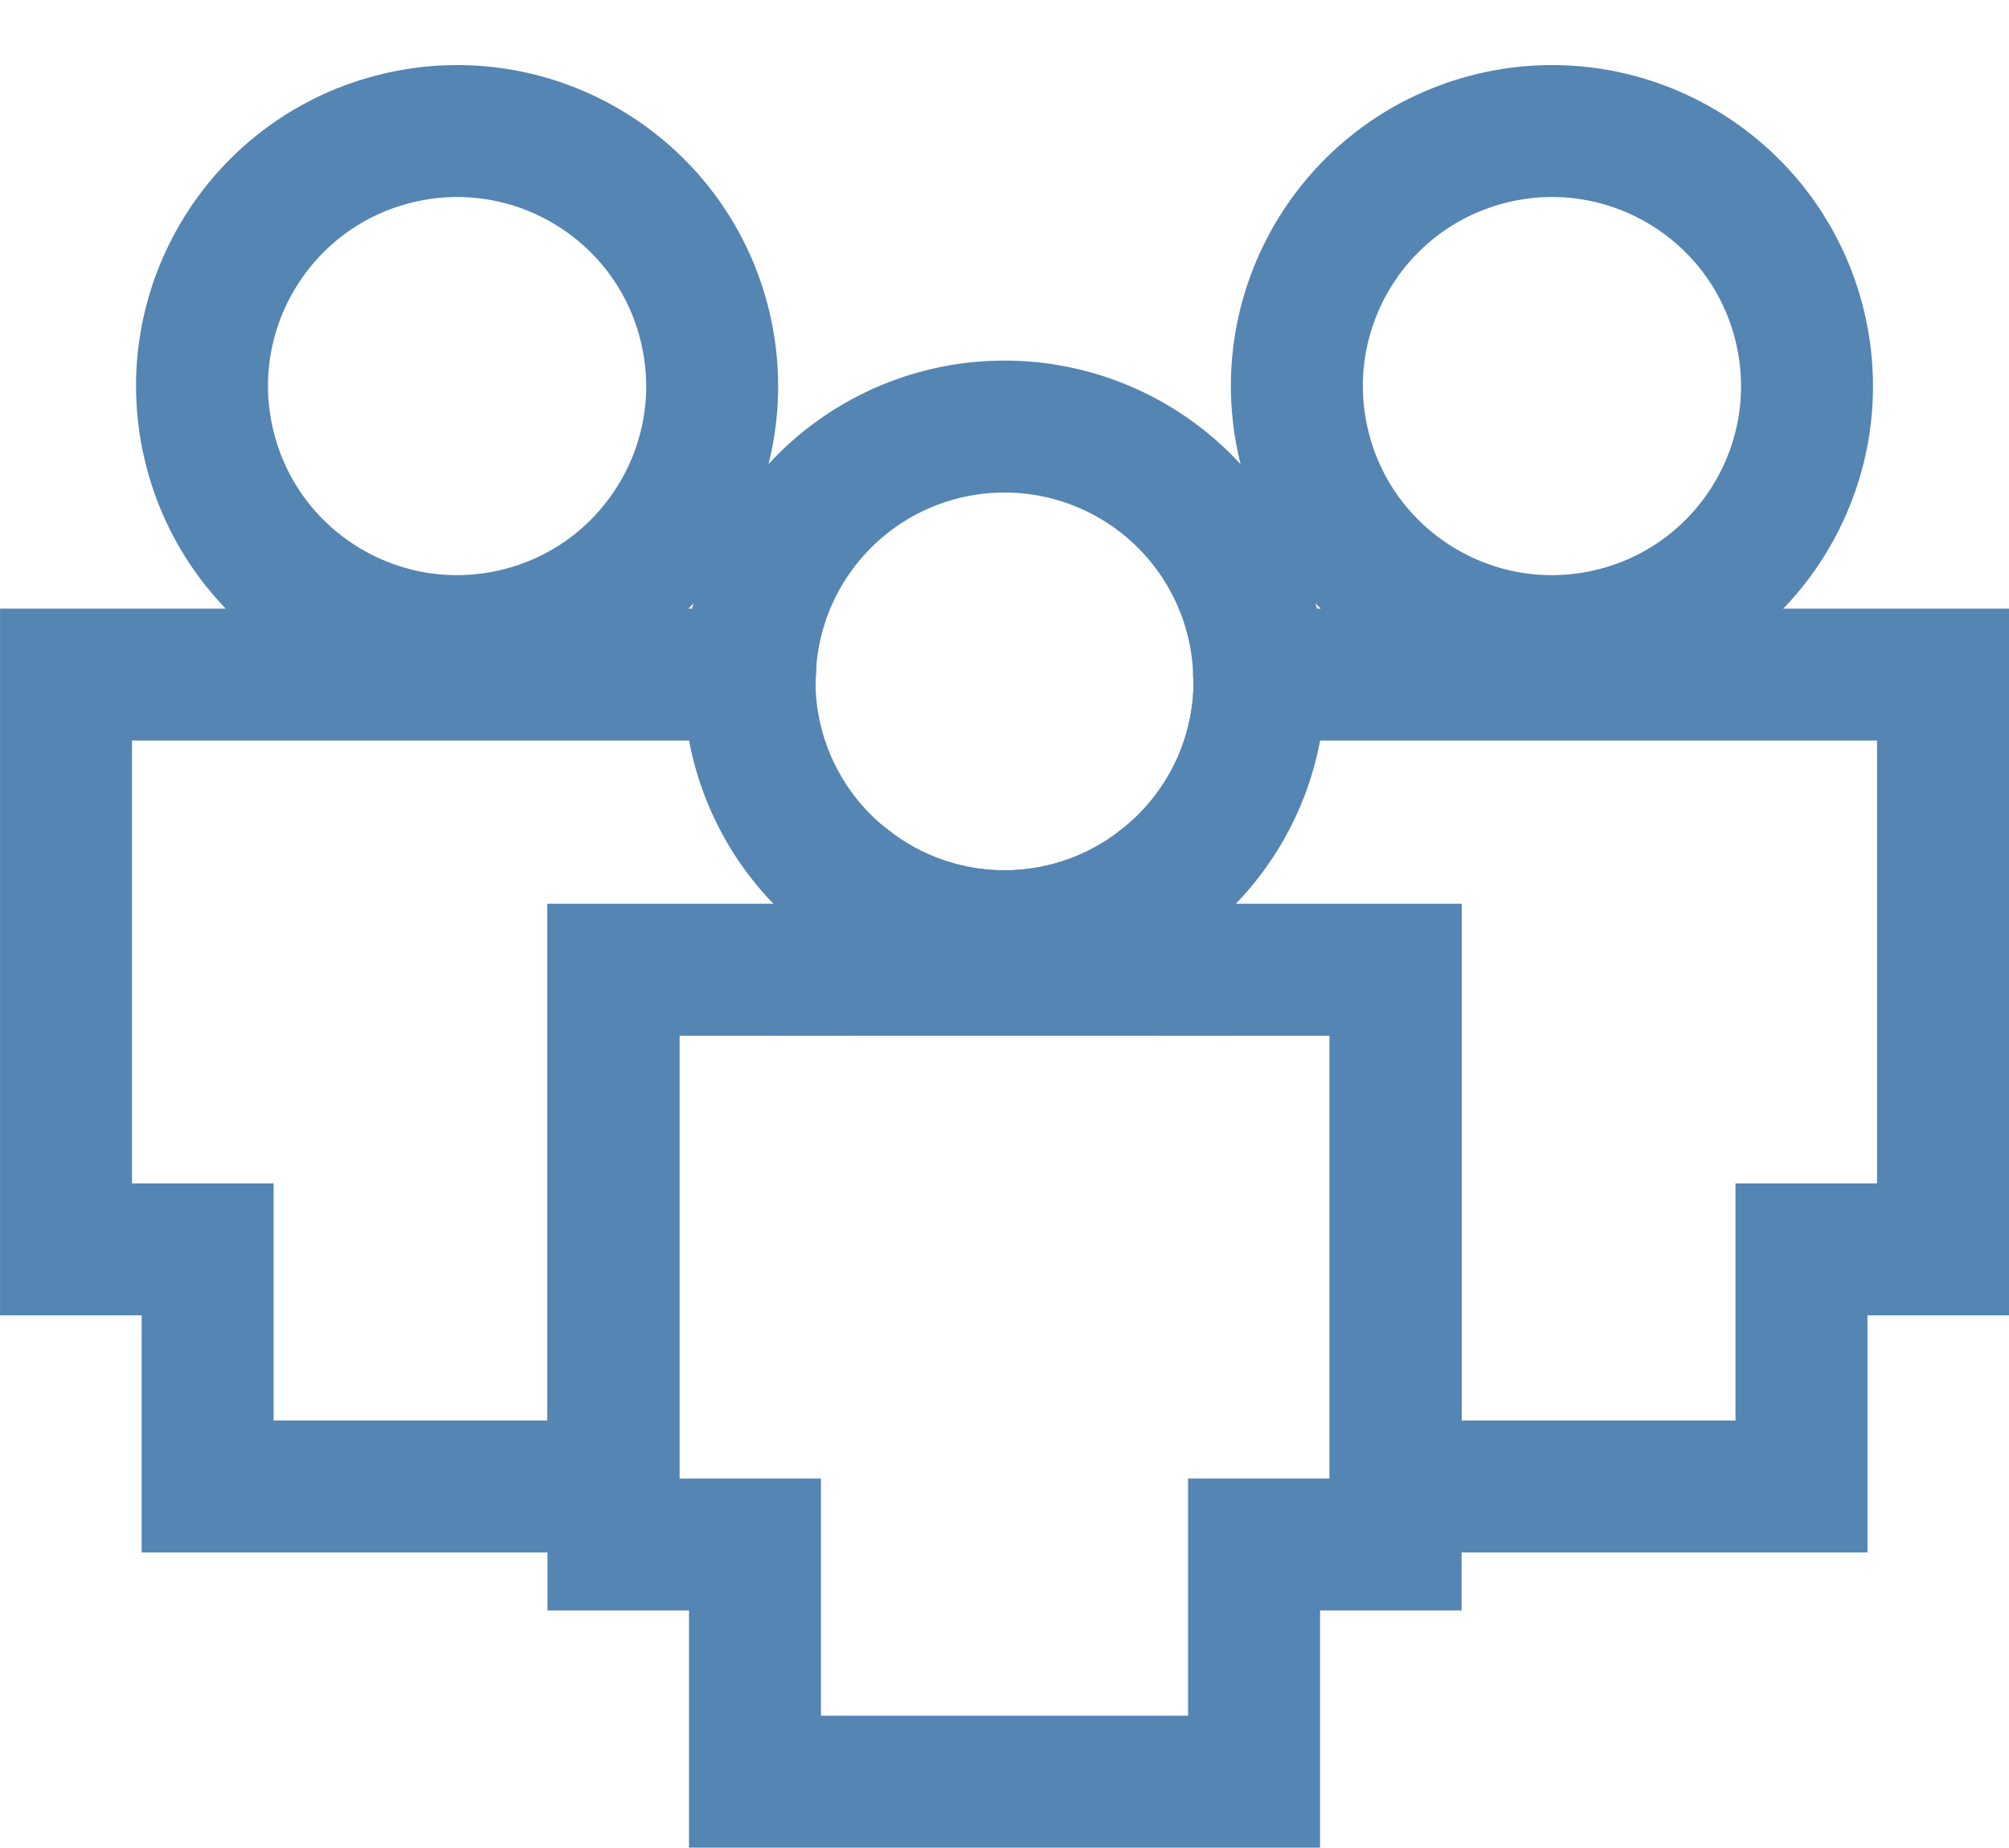 <svg xmlns="http://www.w3.org/2000/svg" width="45.674" height="42.012" viewBox="0 0 45.674 42.012">
  <g id="Group_2" data-name="Group 2" transform="translate(1.5 1.804)">
    <path id="Path_3" data-name="Path 3" d="M2658.476,1204.714v1.986h7.107v-1.986a5.772,5.772,0,0,1-7.107,0Z" transform="translate(-2640.692 -1186.453)" fill="none" stroke="#5485b3" stroke-linecap="round" stroke-miterlimit="10" stroke-width="3"/>
    <path id="Path_4" data-name="Path 4" d="M2647.914,1231.89v1.32h3.218v5.392h11.347v-5.392h3.218v-1.32" transform="translate(-2635.468 -1199.894)" fill="none" stroke="#5485b3" stroke-linecap="round" stroke-miterlimit="10" stroke-width="3"/>
    <line id="Line_1" data-name="Line 1" x1="7.107" transform="translate(17.784 20.246)" fill="none" stroke="#5485b3" stroke-linecap="round" stroke-miterlimit="10" stroke-width="3"/>
    <path id="Path_5" data-name="Path 5" d="M2665.631,1189.838a5.792,5.792,0,0,0-11.58,0" transform="translate(-2638.504 -1176.303)" fill="none" stroke="#5485b3" stroke-linecap="round" stroke-miterlimit="10" stroke-width="3"/>
    <path id="Path_6" data-name="Path 6" d="M2658.476,1204.714a5.772,5.772,0,0,0,7.107,0" transform="translate(-2640.692 -1186.453)" fill="none" stroke="#5485b3" stroke-linecap="round" stroke-miterlimit="10" stroke-width="3"/>
    <path id="Path_7" data-name="Path 7" d="M2641.073,1200.089a5.782,5.782,0,0,1-2.244-4.574c0-.052.006-.1.008-.152h-15.547v13.069h3.219v5.392h9.227v-11.749h5.338" transform="translate(-2623.289 -1181.828)" fill="none" stroke="#5485b3" stroke-linecap="round" stroke-miterlimit="10" stroke-width="3"/>
    <path id="Path_8" data-name="Path 8" d="M2653.252,1208.643h-5.338v11.749" transform="translate(-2635.468 -1188.396)" fill="none" stroke="#5485b3" stroke-linecap="round" stroke-miterlimit="10" stroke-width="3"/>
    <path id="Path_9" data-name="Path 9" d="M2654.044,1195.363c0,.051-.008.1-.008.152" transform="translate(-2638.496 -1181.828)" fill="none" stroke="#5485b3" stroke-linecap="round" stroke-miterlimit="10" stroke-width="3"/>
    <path id="Path_10" data-name="Path 10" d="M2658.476,1204.714" transform="translate(-2640.692 -1186.453)" fill="none" stroke="#5485b3" stroke-linecap="round" stroke-miterlimit="10" stroke-width="3"/>
    <circle id="Ellipse_1" data-name="Ellipse 1" cx="5.798" cy="5.798" r="5.798" transform="translate(1.917 2.664) rotate(-13.282)" fill="none" stroke="#5485b3" stroke-linecap="round" stroke-miterlimit="10" stroke-width="3"/>
    <path id="Path_11" data-name="Path 11" d="M2672.538,1202.075h5.338v11.749h9.227v-5.392h3.218v-13.069h-15.547c0,.051.008.1.008.152a5.782,5.782,0,0,1-2.244,4.574" transform="translate(-2647.647 -1181.828)" fill="none" stroke="#5485b3" stroke-linecap="round" stroke-miterlimit="10" stroke-width="3"/>
    <path id="Path_12" data-name="Path 12" d="M2677.876,1220.392v-11.749h-5.338" transform="translate(-2647.647 -1188.396)" fill="none" stroke="#5485b3" stroke-linecap="round" stroke-miterlimit="10" stroke-width="3"/>
    <path id="Path_13" data-name="Path 13" d="M2672.538,1200.089a5.782,5.782,0,0,0,2.244-4.574c0-.052-.007-.1-.008-.152" transform="translate(-2647.647 -1181.828)" fill="none" stroke="#5485b3" stroke-linecap="round" stroke-miterlimit="10" stroke-width="3"/>
    <circle id="Ellipse_2" data-name="Ellipse 2" cx="5.798" cy="5.798" r="5.798" transform="translate(26.808 2.664) rotate(-13.282)" fill="none" stroke="#5485b3" stroke-linecap="round" stroke-miterlimit="10" stroke-width="3"/>
  </g>
</svg>
